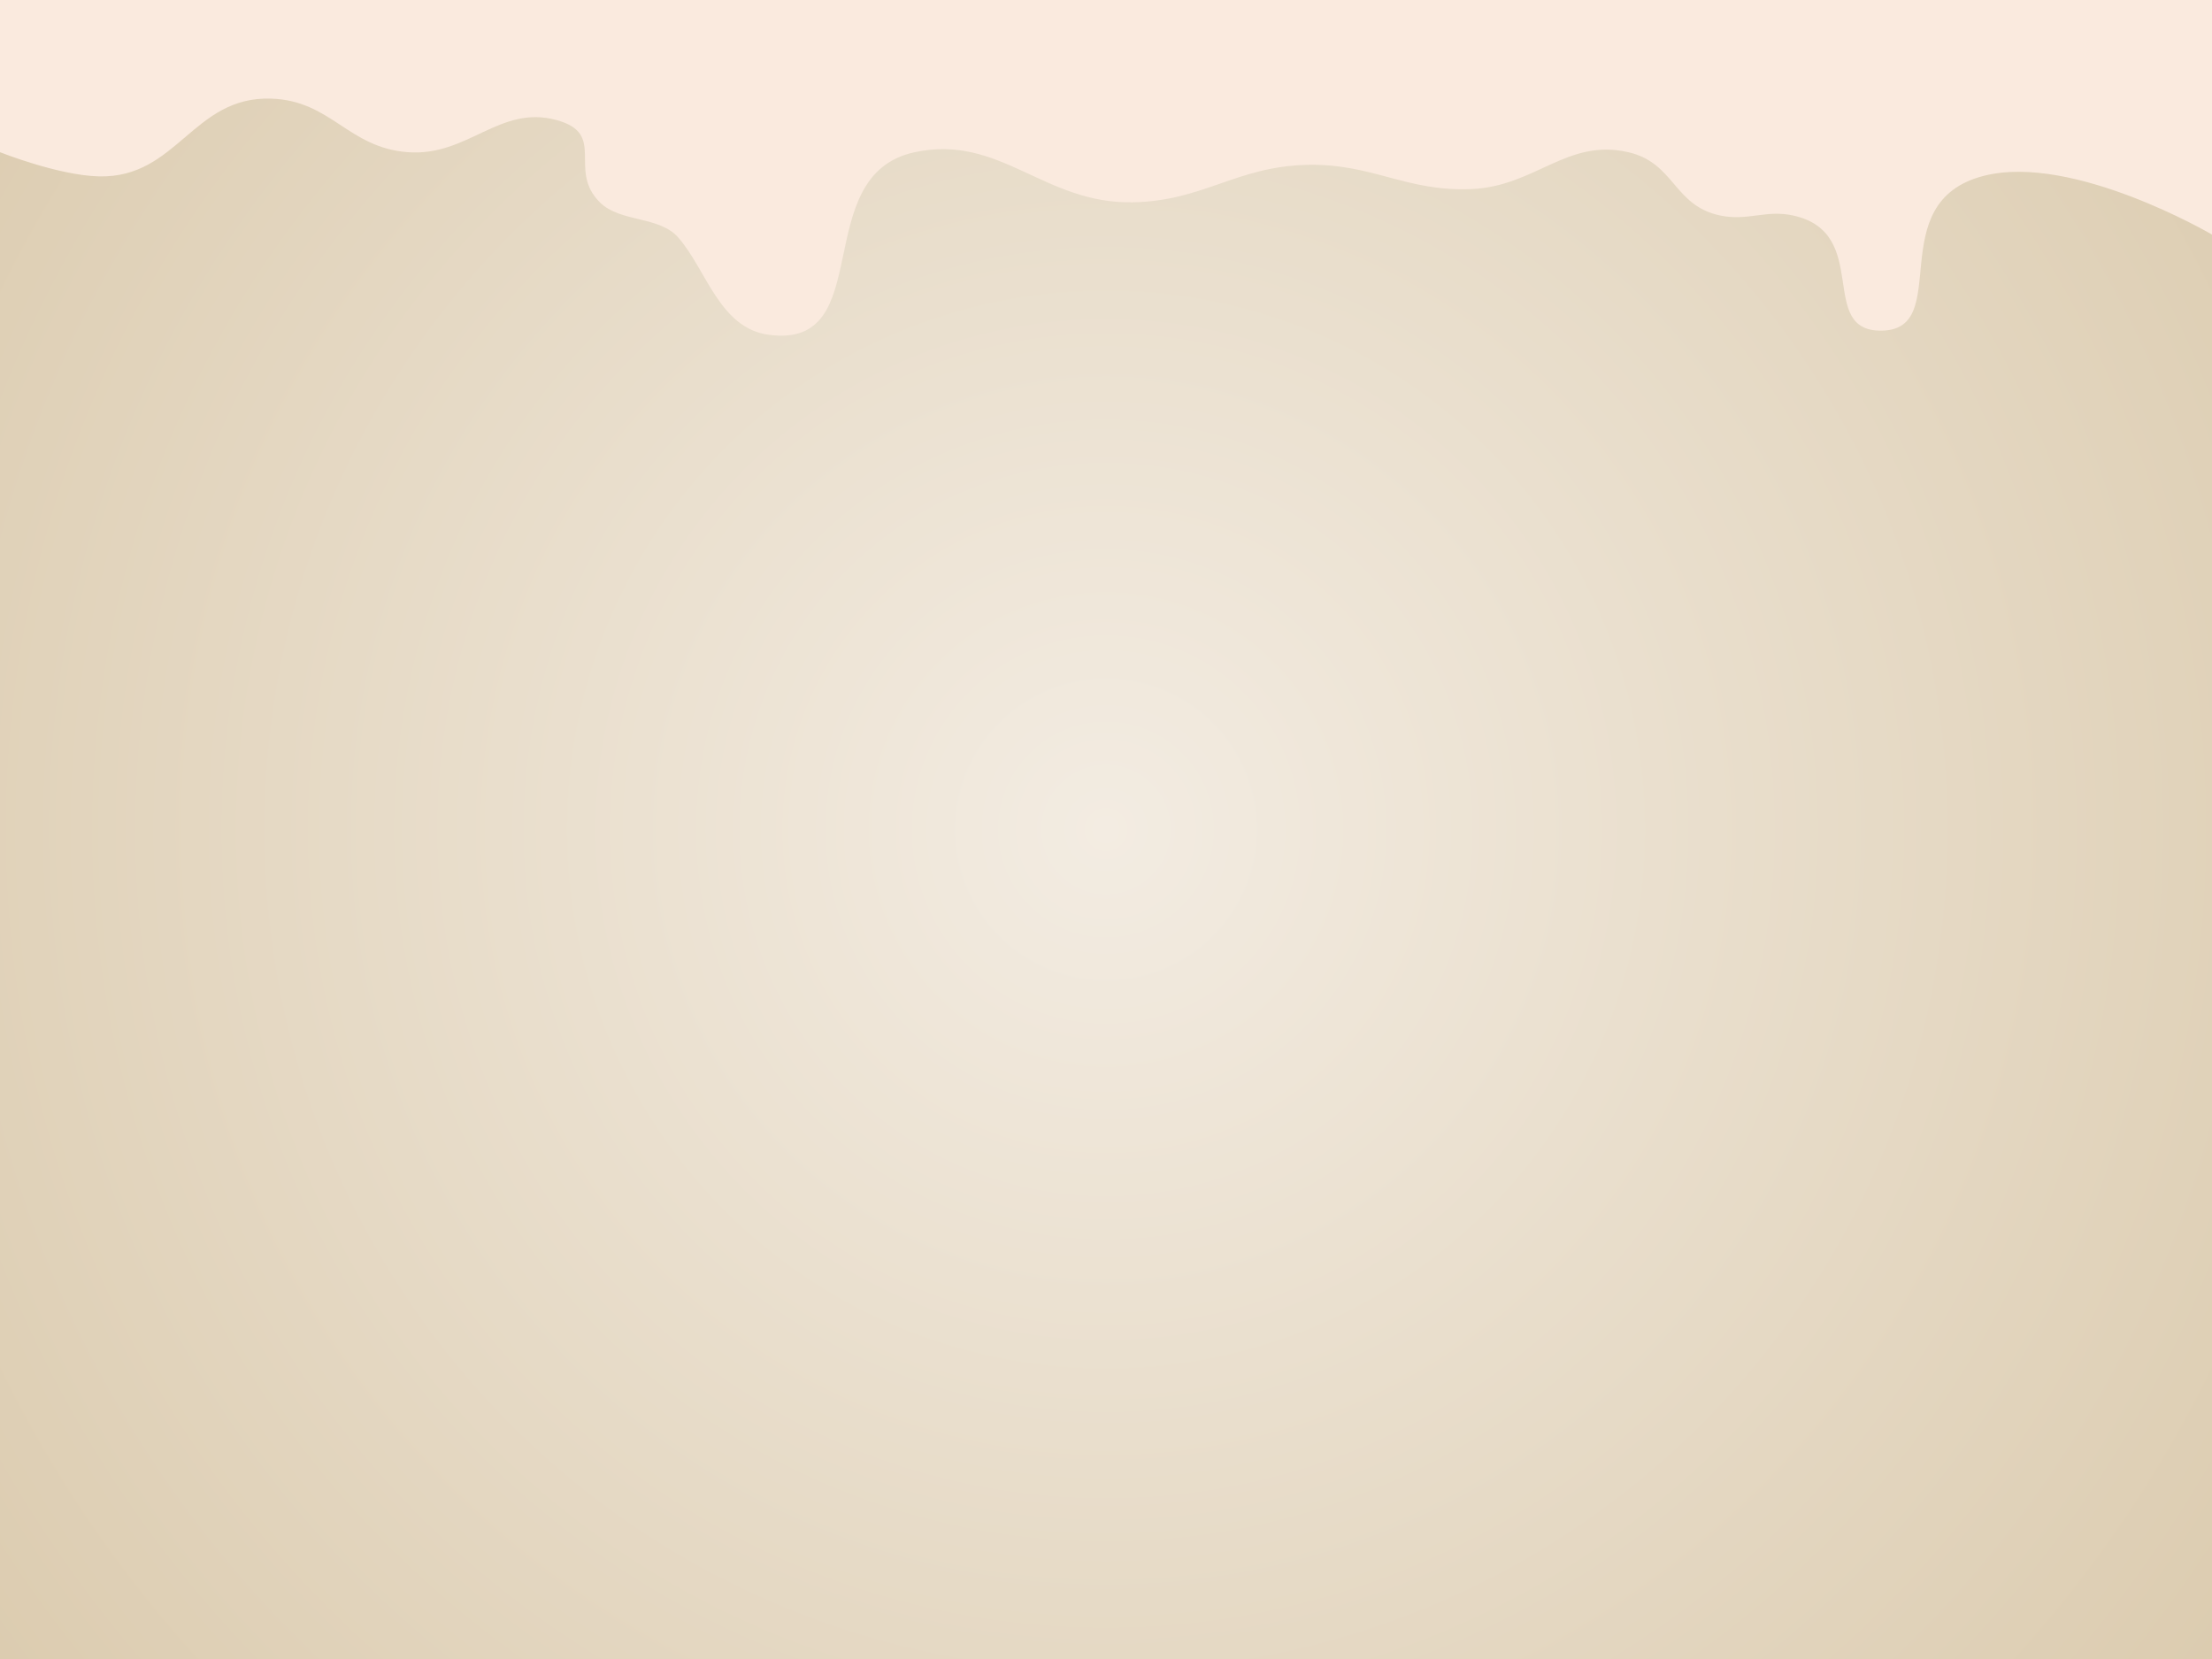 <svg width="1440" height="1080" viewBox="0 0 1440 1080" fill="none" xmlns="http://www.w3.org/2000/svg">
<rect x="0" y="0" width="1440" height="1080" fill="#333333" stroke="none"/>
<rect width="1440" height="1080" fill="url(#paint0_radial_2042_286)"/>
<g clip-path="url(#clip0_2042_286)">
<g clip-path="url(#clip1_2042_286)">
<g clip-path="url(#clip2_2042_286)">
<path d="M64.5 114.827C115.545 115.974 125.479 62.548 176.5 64.201C215.678 65.471 226.48 96.15 265.5 99.076C304.545 102.005 325.041 68.188 362 78.076C395.519 87.044 369.079 110.387 390.5 131.702C403.791 144.926 429.059 140.439 441.5 154.577C459.946 175.538 468.273 213.624 500.5 217.951C571.834 227.529 525.802 113.958 595.5 99.076C651.281 87.166 679.522 132.828 737.5 131.702C783.405 130.809 804.607 108.533 850.5 107.327C893.25 106.203 915.3 124.956 957.997 123.077C999.675 121.242 1020.08 89.915 1060 99.076C1090.4 106.051 1089.36 133.99 1120 140.327C1137.89 144.024 1149.71 136.372 1167.5 140.327C1218.53 151.674 1182.75 215.25 1224.38 215.25C1272.38 215.25 1224.19 131.597 1291.5 114.452C1349.56 99.661 1440 152.702 1440 152.702V0H0V99.076C0 99.076 38.022 114.231 64.5 114.827Z" fill="#FAEADE"/>
</g>
</g>
</g>
<defs>
<radialGradient id="paint0_radial_2042_286" cx="0" cy="0" r="1" gradientUnits="userSpaceOnUse" gradientTransform="translate(720 540) scale(900 900)">
<stop stop-color="#F3ECE2"/>
<stop offset="1" stop-color="#DCCCB0"/>
</radialGradient>
<clipPath id="clip0_2042_286">
<rect width="1440" height="219" fill="white"/>
</clipPath>
<clipPath id="clip1_2042_286">
<rect width="1440" height="219" fill="white"/>
</clipPath>
<clipPath id="clip2_2042_286">
<rect width="1440" height="219" fill="white"/>
</clipPath>
</defs>
</svg>
